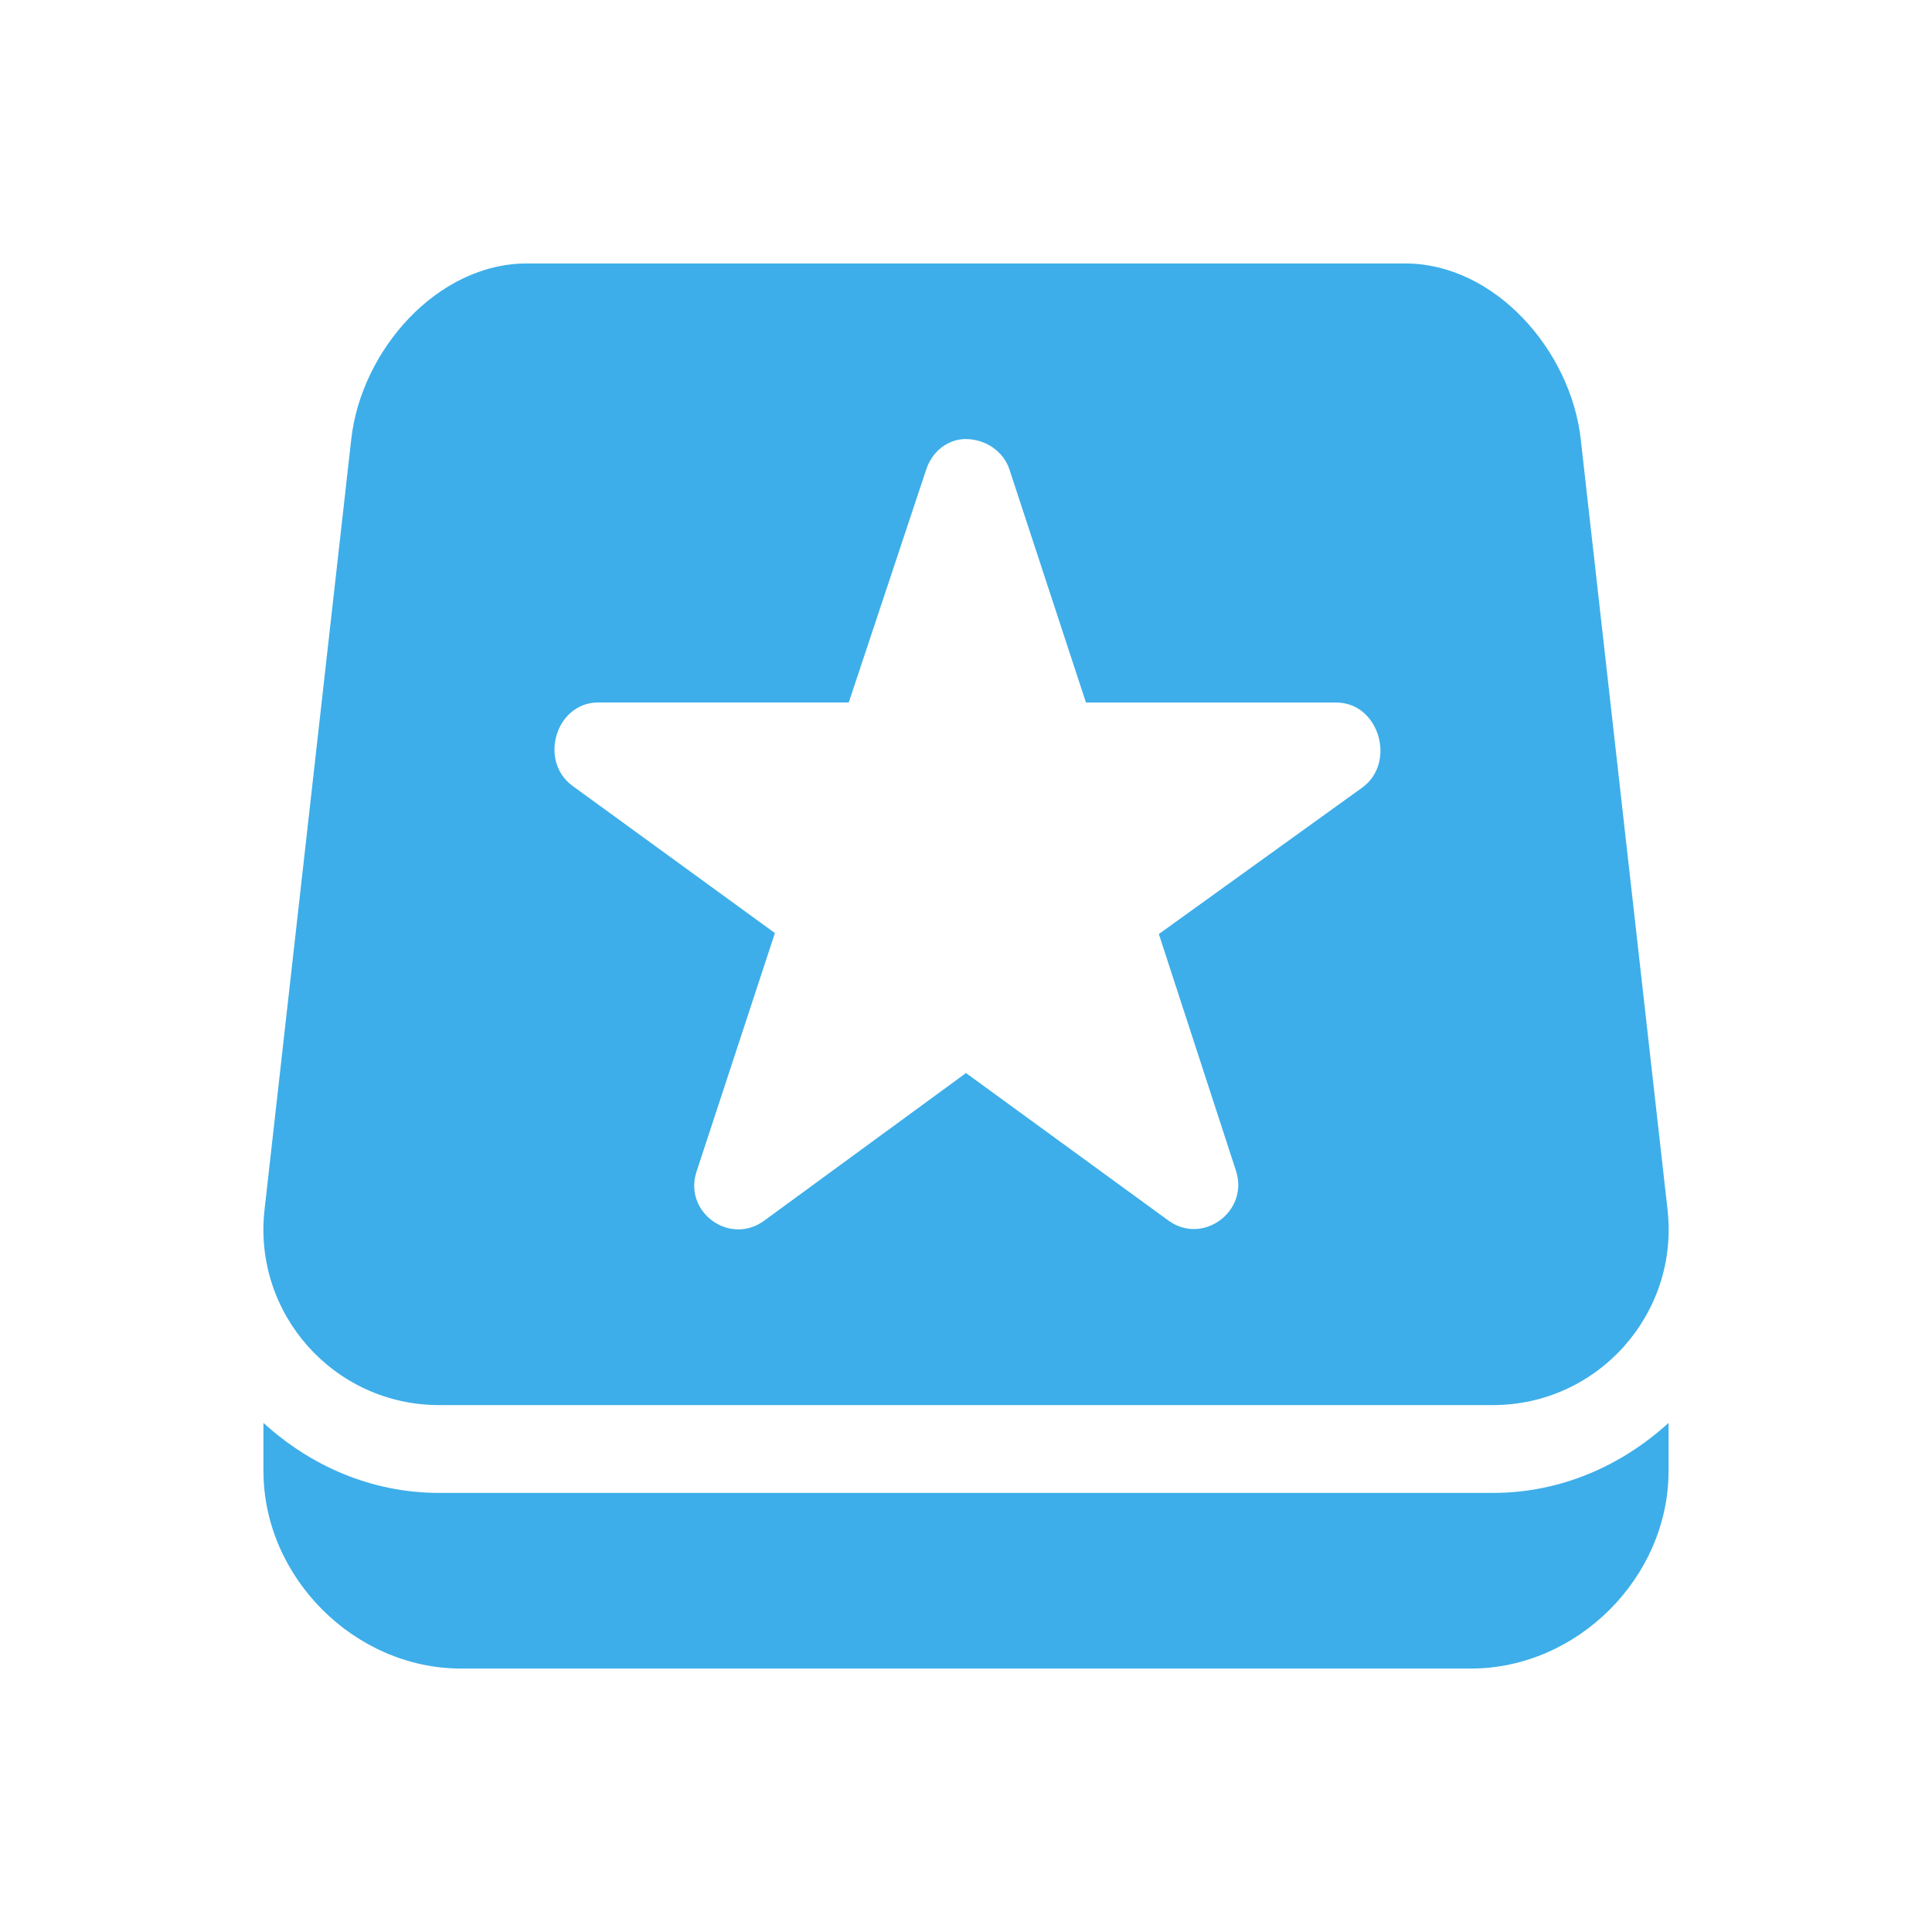 <svg height="22" width="22" xmlns="http://www.w3.org/2000/svg"><path d="m3 16.203v.547c0 1.212 1.038 2.25 2.25 2.25h11.5c1.212 0 2.25-1.038 2.25-2.25v-.547c-.532.485-1.225.797-2 .797h-12c-.775 0-1.468-.312-2-.797zm8-11.203c.217 0 .428.136.496.35l.87 2.65h2.851c.487 0 .688.686.293.97l-2.314 1.666.88 2.701c.144.459-.379.844-.769.563l-2.307-1.681-2.298 1.681c-.394.289-.925-.1-.769-.563l.891-2.712-2.303-1.675c-.392-.285-.191-.952.293-.951h2.851l.881-2.65c.064-.199.238-.35.455-.35zm-5-2c-1.019-0-1.886.987-2 2l-.988 8.779c-.132 1.185.796 2.221 1.988 2.221h12c1.192 0 2.12-1.036 1.989-2.221l-.989-8.779c-.114-1.013-.981-2-2-2z" fill="#3daee9"/></svg>